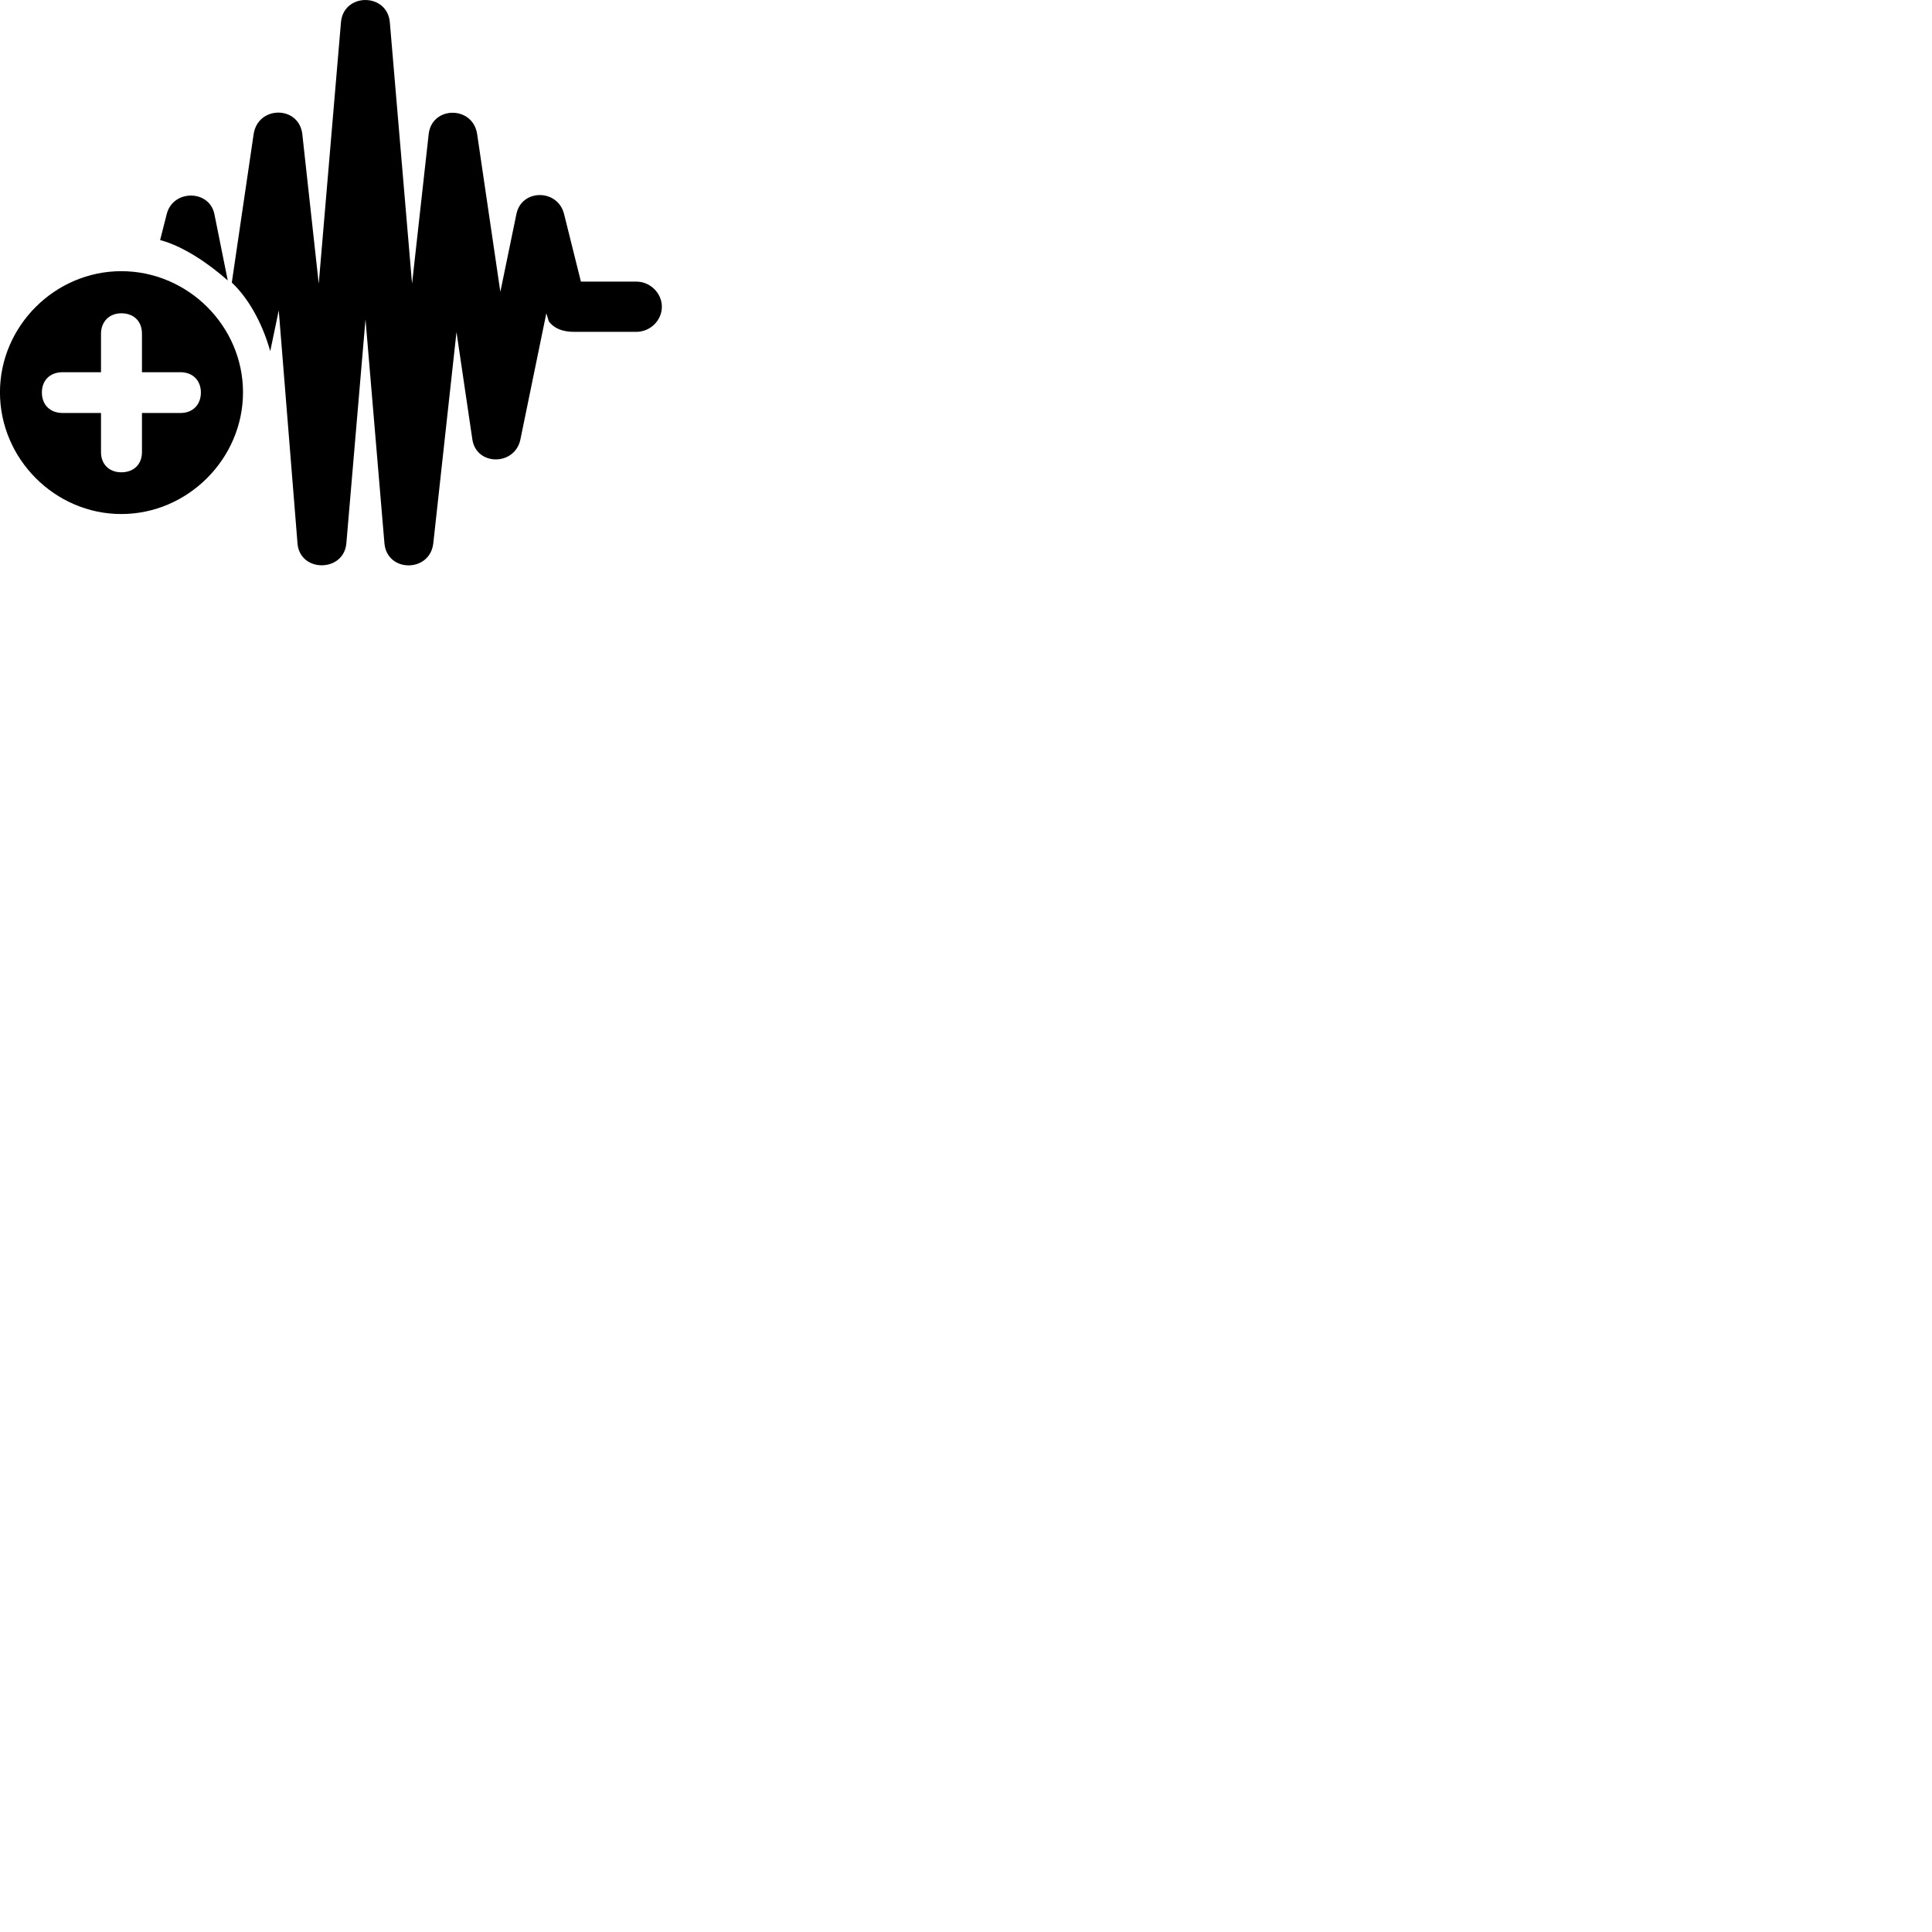 
        <svg xmlns="http://www.w3.org/2000/svg" viewBox="0 0 100 100">
            <path d="M11.998 14.626C12.778 15.356 13.538 16.586 13.988 18.176L14.428 16.066L15.398 28.116C15.508 29.646 17.798 29.636 17.928 28.116L18.918 16.526L19.898 28.116C20.028 29.646 22.258 29.646 22.428 28.116L23.628 17.186L24.448 22.736C24.648 24.126 26.658 24.126 26.938 22.736L28.278 16.216L28.408 16.636C28.718 17.046 29.198 17.176 29.718 17.176H32.938C33.658 17.176 34.258 16.586 34.258 15.876C34.258 15.176 33.658 14.576 32.938 14.576H30.068L29.198 11.086C28.878 9.766 26.988 9.766 26.728 11.086L25.898 15.106L24.698 6.946C24.478 5.456 22.348 5.476 22.188 6.946L21.328 14.686L20.178 1.156C20.048 -0.384 17.778 -0.384 17.648 1.156L16.498 14.686L15.648 6.946C15.478 5.456 13.348 5.456 13.128 6.946ZM11.098 11.086C10.838 9.806 8.948 9.796 8.628 11.086L8.288 12.426C9.518 12.746 10.878 13.706 11.788 14.516ZM6.278 26.606C9.718 26.606 12.578 23.746 12.578 20.306C12.578 16.876 9.728 14.036 6.278 14.036C2.848 14.036 -0.002 16.876 -0.002 20.306C-0.002 23.756 2.848 26.606 6.278 26.606ZM6.278 24.446C5.648 24.446 5.228 24.026 5.228 23.406V21.376H3.238C2.598 21.376 2.168 20.956 2.168 20.316C2.168 19.686 2.588 19.266 3.238 19.266H5.228V17.276C5.228 16.656 5.648 16.216 6.278 16.216C6.928 16.216 7.348 16.626 7.348 17.276V19.266H9.348C9.968 19.266 10.398 19.686 10.398 20.316C10.398 20.956 9.968 21.376 9.348 21.376H7.348V23.406C7.348 24.026 6.928 24.446 6.278 24.446Z" />
        </svg>
    